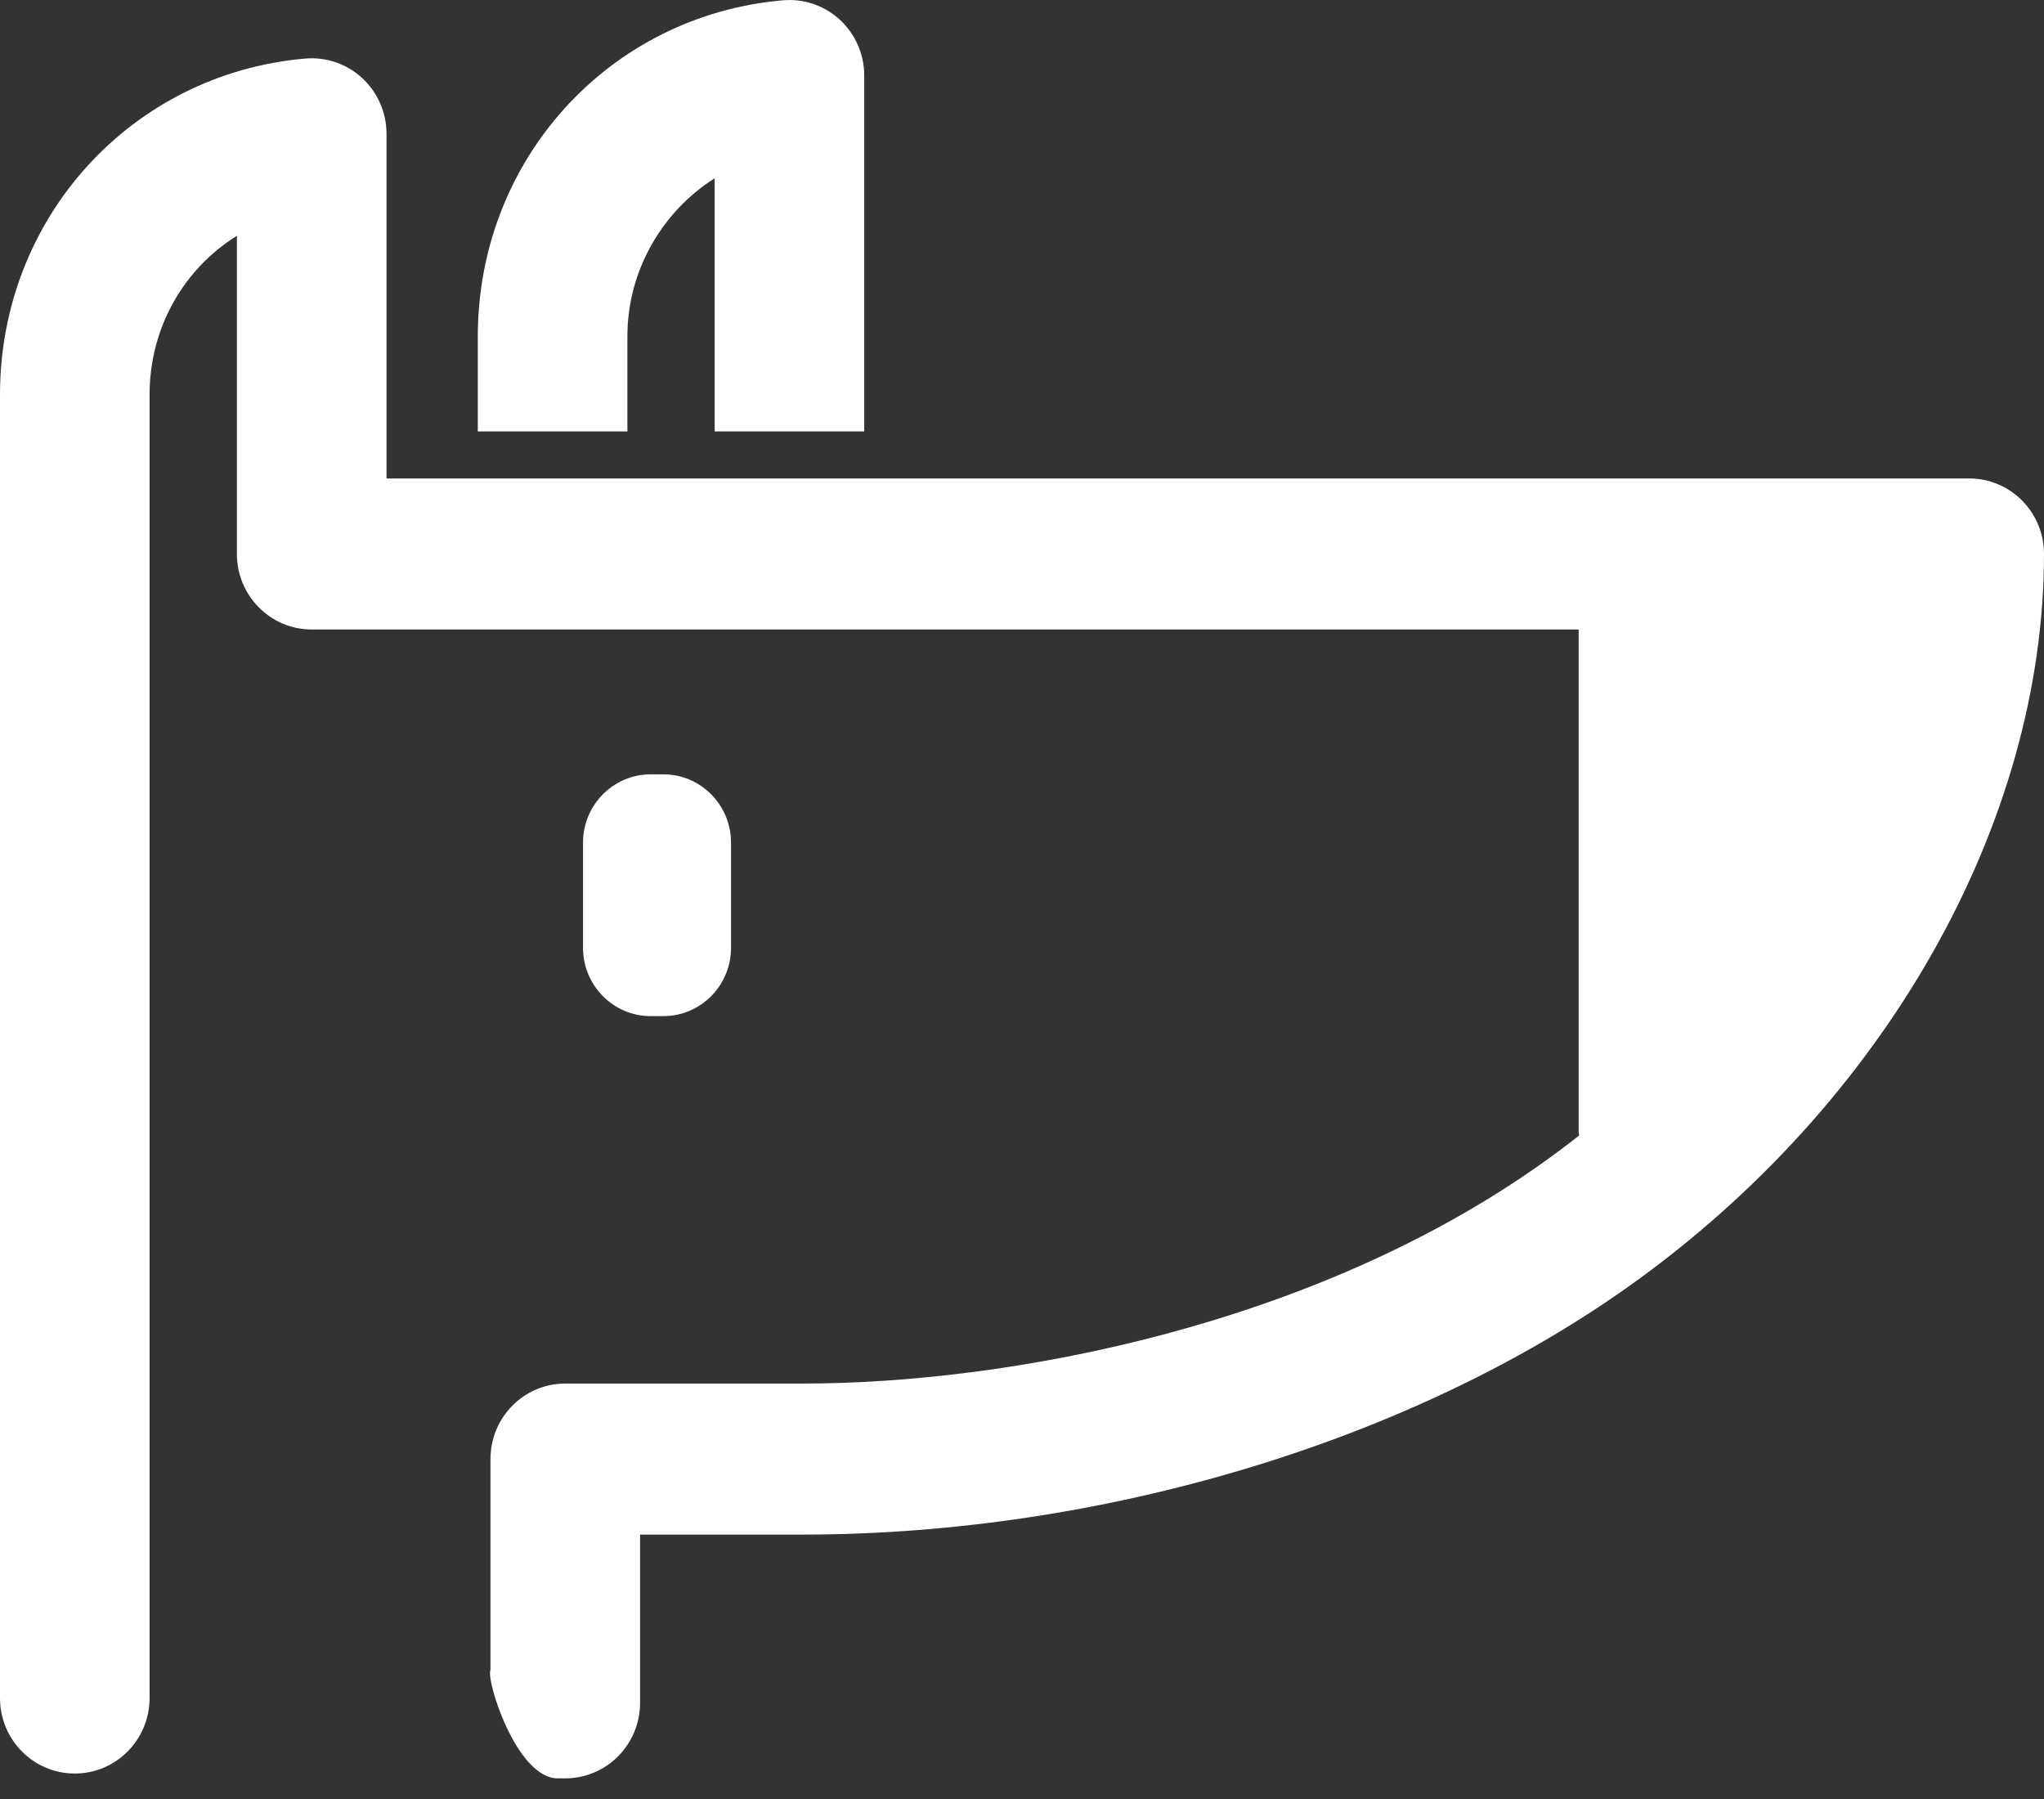 <svg width="50" height="44" viewBox="0 0 50 44" fill="none" xmlns="http://www.w3.org/2000/svg">
<rect x="0" y="0" width="50" height="44" fill="#333333" stroke="none"/>
<path d="M21.141 10.552V1.847C21.141 1.33 20.926 0.837 20.549 0.487C20.171 0.137 19.668 -0.037 19.156 0.007C14.898 0.375 11.688 3.908 11.688 8.227V10.552H15.347V8.227C15.347 6.617 16.2 5.172 17.482 4.36V10.552H21.141V10.552Z" fill="white"/>
<path d="M16.232 24.852C17.14 24.852 17.882 24.102 17.882 23.186V20.606C17.882 19.689 17.14 18.939 16.232 18.939H15.912C15.005 18.939 14.262 19.689 14.262 20.606V23.186C14.262 24.102 15.005 24.852 15.912 24.852H16.232Z" fill="white"/>
<path d="M48.171 11.702H23.517H10.878H9.455V3.273C9.455 2.756 9.24 2.262 8.863 1.912C8.486 1.563 7.982 1.389 7.469 1.432C3.211 1.8 0 5.334 0 9.652V41.531C0 42.551 0.819 43.377 1.829 43.377C2.84 43.377 3.659 42.55 3.659 41.531V9.652C3.659 8.008 4.502 6.569 5.795 5.768V13.549C5.795 14.569 6.614 15.396 7.624 15.396H38.617V27.656C38.617 27.696 38.626 27.734 38.628 27.773C38.342 27.998 38.048 28.218 37.748 28.432C32.15 32.419 24.714 33.839 19.622 33.839H13.827C12.817 33.839 11.998 34.666 11.998 35.685V40.842C11.881 41.085 12.634 43.495 13.644 43.495H13.827C14.838 43.495 15.657 42.668 15.657 41.648V37.533H19.623C26.945 37.533 34.509 35.259 39.858 31.451C46.114 26.997 50 20.138 50 13.549C50 12.529 49.181 11.702 48.171 11.702Z" fill="white"/>
</svg>
